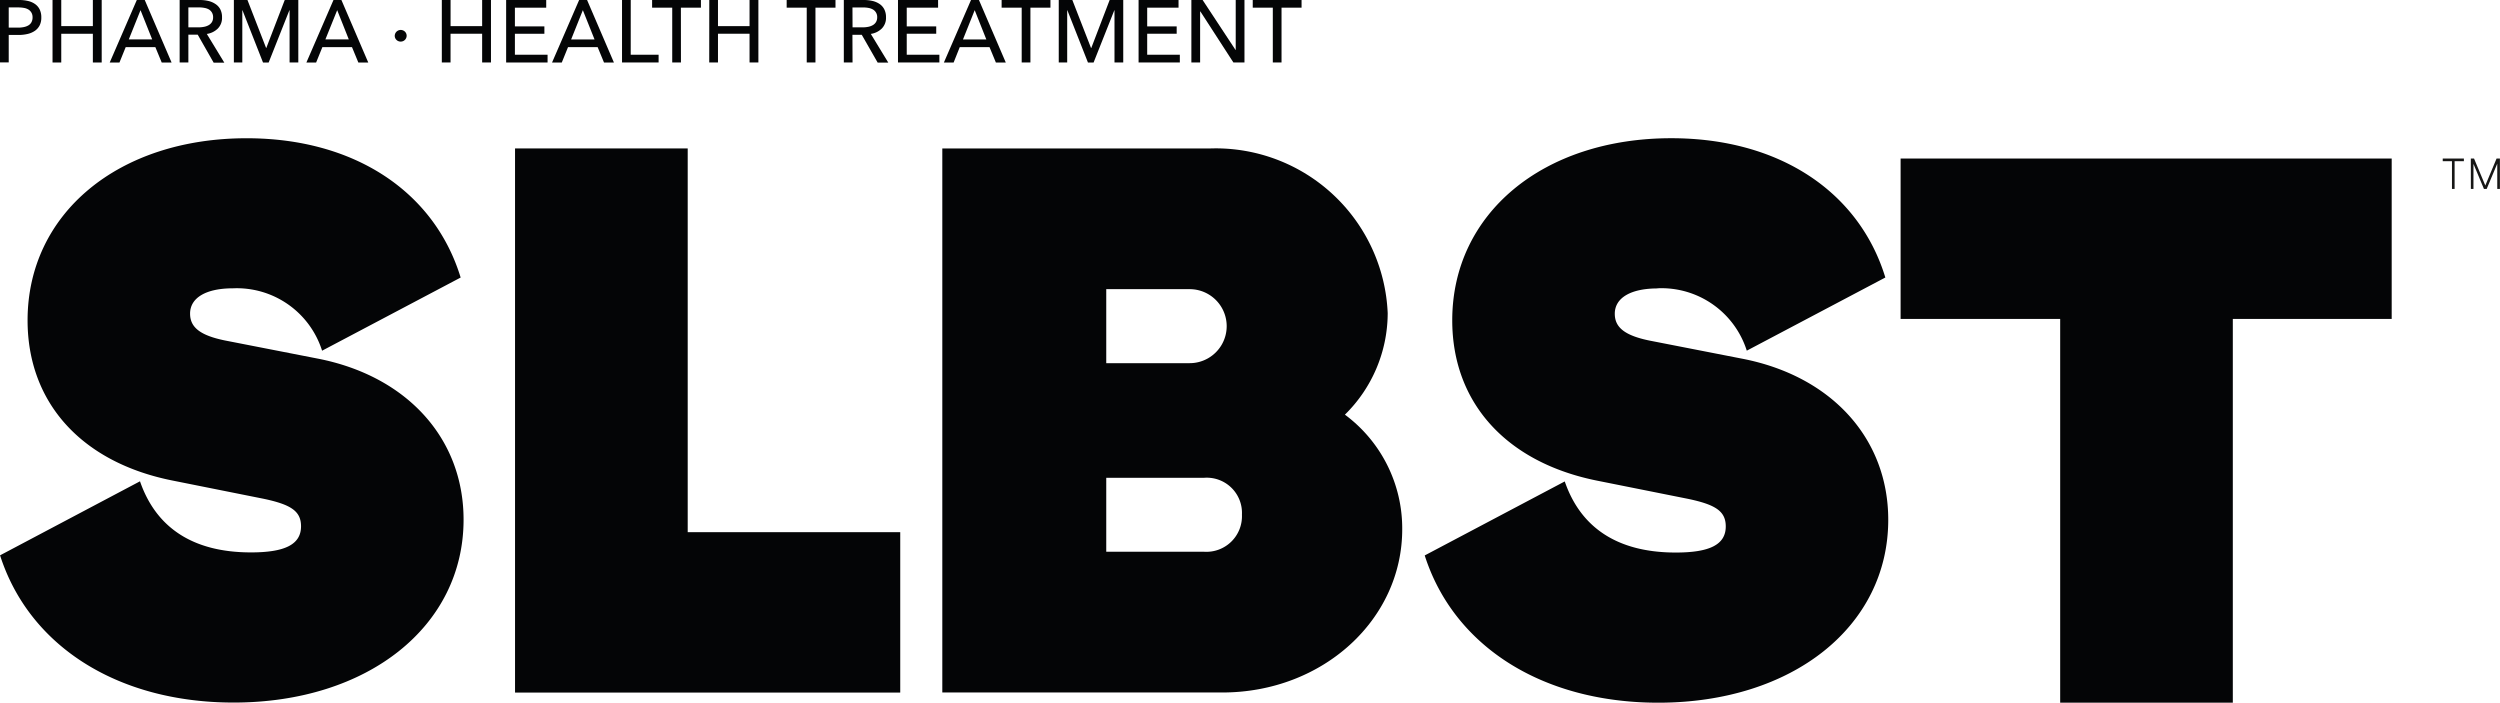 <svg id="Logo_SLBST" data-name="Logo SLBST" xmlns="http://www.w3.org/2000/svg" xmlns:xlink="http://www.w3.org/1999/xlink" width="88.843" height="24.97" viewBox="0 0 88.843 24.97">
  <defs>
    <style>
      .cls-1 {
        fill: none;
      }

      .cls-2 {
        clip-path: url(#clip-path);
      }

      .cls-3 {
        fill: #040506;
      }

      .cls-4 {
        fill: #161615;
      }
    </style>
    <clipPath id="clip-path">
      <rect id="Rectángulo_476" data-name="Rectángulo 476" class="cls-1" width="88.843" height="24.97"/>
    </clipPath>
  </defs>
  <g id="Grupo_1245" data-name="Grupo 1245" class="cls-2" transform="translate(0 0)">
    <path id="Trazado_1157" data-name="Trazado 1157" class="cls-3" d="M0,21.332,4.975,18.7c.568,1.649,1.882,2.527,3.944,2.527,1.212,0,1.779-.284,1.779-.928,0-.541-.361-.774-1.341-.98l-3.222-.645C2.913,18.033.98,15.918.98,12.98.98,9.19,4.2,6.509,8.765,6.509c3.841,0,6.677,1.908,7.605,4.95l-4.924,2.6a3.178,3.178,0,0,0-3.17-2.217c-.954,0-1.521.335-1.521.9,0,.489.361.773,1.237.953l3.3.645c3.171.619,5.182,2.836,5.182,5.723,0,3.789-3.4,6.5-8.172,6.5-4.125,0-7.27-2.011-8.3-5.233" transform="translate(0 -1.596)"/>
    <path id="Trazado_1158" data-name="Trazado 1158" class="cls-3" d="M37.936,20.625v5.7H24.247V6.988h6.136V20.625Z" transform="translate(-5.944 -1.713)"/>
    <path id="Trazado_1159" data-name="Trazado 1159" class="cls-3" d="M60.706,20.522c0,3.222-2.835,5.8-6.393,5.8H44.362V6.988H53.9a6.118,6.118,0,0,1,6.29,5.852,5.068,5.068,0,0,1-1.521,3.609,5.031,5.031,0,0,1,2.037,4.073m-7.553-8.533H50.188v2.63h2.965a1.315,1.315,0,0,0,0-2.63m.516,9.332a1.265,1.265,0,0,0,1.341-1.315,1.252,1.252,0,0,0-1.341-1.314H50.188v2.629Z" transform="translate(-10.875 -1.713)"/>
    <path id="Trazado_1160" data-name="Trazado 1160" class="cls-3" d="M75.348,11.846c-.954,0-1.521.335-1.521.9,0,.49.361.774,1.237.954l3.3.645c3.17.618,5.181,2.835,5.181,5.723,0,3.79-3.4,6.5-8.172,6.5-4.125,0-7.27-2.01-8.3-5.233l4.976-2.63c.567,1.65,1.882,2.527,3.944,2.527,1.212,0,1.778-.283,1.778-.928,0-.541-.361-.774-1.341-.98l-3.223-.645c-3.222-.645-5.156-2.758-5.156-5.7,0-3.79,3.222-6.471,7.786-6.471,3.841,0,6.677,1.908,7.605,4.95l-4.924,2.6a3.18,3.18,0,0,0-3.171-2.217" transform="translate(-16.442 -1.596)"/>
    <path id="Trazado_1161" data-name="Trazado 1161" class="cls-3" d="M0,0H.677A1.365,1.365,0,0,1,1,.036a.7.7,0,0,1,.251.112.51.51,0,0,1,.16.191.633.633,0,0,1,.057.279A.617.617,0,0,1,1.41.9a.529.529,0,0,1-.17.195.762.762,0,0,1-.257.111,1.353,1.353,0,0,1-.322.036H.31v.976H0ZM.31.982H.639A1.008,1.008,0,0,0,.848.962.53.53,0,0,0,1.013.9.291.291,0,0,0,1.119.787.35.35,0,0,0,1.157.618.324.324,0,0,0,1.118.451.323.323,0,0,0,1.012.34.461.461,0,0,0,.85.281a1.146,1.146,0,0,0-.2-.017H.31Z" transform="translate(0 0)"/>
    <path id="Trazado_1162" data-name="Trazado 1162" class="cls-3" d="M2.473,0h.31V.928H3.906V0H4.22V2.221H3.906V1.2H2.783V2.221h-.31Z" transform="translate(-0.606 0)"/>
    <path id="Trazado_1163" data-name="Trazado 1163" class="cls-3" d="M5.511,2.222H5.165L6.128,0h.282l.954,2.222H7.013l-.226-.547H5.733ZM5.843,1.4h.831L6.26.361Z" transform="translate(-1.266 0)"/>
    <path id="Trazado_1164" data-name="Trazado 1164" class="cls-3" d="M8.767,2.221h-.31V0h.712a1.367,1.367,0,0,1,.3.032.755.755,0,0,1,.253.106A.51.51,0,0,1,9.9.328a.6.6,0,0,1,.063.287.535.535,0,0,1-.15.4.7.7,0,0,1-.39.191l.621,1.02H9.665L9.1,1.233H8.767Zm0-1.249h.358a1.017,1.017,0,0,0,.2-.019A.525.525,0,0,0,9.493.892.323.323,0,0,0,9.605.783.321.321,0,0,0,9.646.614.319.319,0,0,0,9.605.447.319.319,0,0,0,9.5.338.48.48,0,0,0,9.338.281.977.977,0,0,0,9.147.263h-.38Z" transform="translate(-2.073 0)"/>
    <path id="Trazado_1165" data-name="Trazado 1165" class="cls-3" d="M12.156,1.706h.006L12.818,0H13.3V2.221h-.31V.364h-.007l-.737,1.858h-.2L11.316.364h-.006V2.221h-.3V0h.483Z" transform="translate(-2.699 0)"/>
    <path id="Trazado_1166" data-name="Trazado 1166" class="cls-3" d="M14.77,2.222h-.346L15.387,0h.282l.954,2.222h-.352l-.226-.547H14.992ZM15.1,1.4h.831L15.519.361Z" transform="translate(-3.536 0)"/>
    <path id="Trazado_1167" data-name="Trazado 1167" class="cls-3" d="M19.007,1.616a.209.209,0,0,1-.21.207.207.207,0,0,1-.152-.061.2.2,0,0,1-.061-.143.213.213,0,0,1,.362-.149.2.2,0,0,1,.061.146" transform="translate(-4.556 -0.345)"/>
    <path id="Trazado_1168" data-name="Trazado 1168" class="cls-3" d="M20.8,0h.311V.928h1.122V0h.314V2.221h-.314V1.2H21.11V2.221H20.8Z" transform="translate(-5.099 0)"/>
    <path id="Trazado_1169" data-name="Trazado 1169" class="cls-3" d="M24.139,1.945H25.3v.276H23.828V0h1.424V.273H24.139V.938h1.048V1.2H24.139Z" transform="translate(-5.841 0)"/>
    <path id="Trazado_1170" data-name="Trazado 1170" class="cls-3" d="M26.335,2.222h-.346L26.952,0h.282l.954,2.222h-.352l-.226-.547H26.557Zm.332-.819H27.5L27.084.361Z" transform="translate(-6.371 0)"/>
    <path id="Trazado_1171" data-name="Trazado 1171" class="cls-3" d="M29.592,1.945h.991v.276h-1.3V0h.31Z" transform="translate(-7.178 0)"/>
    <path id="Trazado_1172" data-name="Trazado 1172" class="cls-3" d="M31.725,2.221h-.31V.273H30.7V0h1.735V.273h-.712Z" transform="translate(-7.526 0)"/>
    <path id="Trazado_1173" data-name="Trazado 1173" class="cls-3" d="M33.391,0H33.7V.928h1.122V0h.314V2.221h-.314V1.2H33.7V2.221h-.311Z" transform="translate(-8.185 0)"/>
    <path id="Trazado_1174" data-name="Trazado 1174" class="cls-3" d="M38.058,2.221h-.31V.273h-.713V0H38.77V.273h-.712Z" transform="translate(-9.079 0)"/>
    <path id="Trazado_1175" data-name="Trazado 1175" class="cls-3" d="M40.035,2.221h-.31V0h.712a1.367,1.367,0,0,1,.3.032.755.755,0,0,1,.253.106.51.51,0,0,1,.171.189.608.608,0,0,1,.063.287.535.535,0,0,1-.15.4.7.7,0,0,1-.39.191l.621,1.02h-.377l-.565-.988h-.332Zm0-1.249h.358a1.017,1.017,0,0,0,.2-.019.525.525,0,0,0,.165-.061.321.321,0,0,0,.111-.109.322.322,0,0,0,.042-.168.306.306,0,0,0-.149-.276.48.48,0,0,0-.159-.057.977.977,0,0,0-.191-.017h-.38Z" transform="translate(-9.738 0)"/>
    <path id="Trazado_1176" data-name="Trazado 1176" class="cls-3" d="M42.586,1.945h1.16v.276H42.275V0H43.7V.273H42.586V.938h1.048V1.2H42.586Z" transform="translate(-10.363 0)"/>
    <path id="Trazado_1177" data-name="Trazado 1177" class="cls-3" d="M44.782,2.222h-.346L45.4,0h.282l.954,2.222h-.352l-.226-.547H45Zm.332-.819h.831L45.531.361Z" transform="translate(-10.893 0)"/>
    <path id="Trazado_1178" data-name="Trazado 1178" class="cls-3" d="M48.177,2.221h-.31V.273h-.713V0h1.735V.273h-.712Z" transform="translate(-11.559 0)"/>
    <path id="Trazado_1179" data-name="Trazado 1179" class="cls-3" d="M50.991,1.706H51L51.653,0h.483V2.221h-.311V.364h-.006l-.737,1.858h-.2L50.15.364h-.006V2.221h-.3V0h.483Z" transform="translate(-12.219 0)"/>
    <path id="Trazado_1180" data-name="Trazado 1180" class="cls-3" d="M53.906,1.945h1.16v.276H53.6V0H55.02V.273H53.906V.938h1.048V1.2H53.906Z" transform="translate(-13.138 0)"/>
    <path id="Trazado_1181" data-name="Trazado 1181" class="cls-3" d="M57.659,1.776h.006V0h.311V2.221h-.393L56.41.408H56.4V2.221h-.311V0h.4Z" transform="translate(-13.751 0)"/>
    <path id="Trazado_1182" data-name="Trazado 1182" class="cls-3" d="M60,2.221h-.31V.273h-.713V0h1.735V.273H60Z" transform="translate(-14.458 0)"/>
    <path id="Trazado_1183" data-name="Trazado 1183" class="cls-3" d="M95.147,13.163H89.476v-5.7h17.452v5.7h-5.646V26.8H95.147Z" transform="translate(-21.934 -1.83)"/>
    <path id="Trazado_1184" data-name="Trazado 1184" class="cls-4" d="M115,7.465h.752v.094H115Zm.328.047h.094V8.545h-.094Zm.67-.047h.094v1.08H116Zm.467,1.08-.452-1.08h.1l.4.957.4-.957h.1l-.451,1.08Zm.473-1.08h.094v1.08h-.094Z" transform="translate(-28.192 -1.83)"/>
  </g>
</svg>
